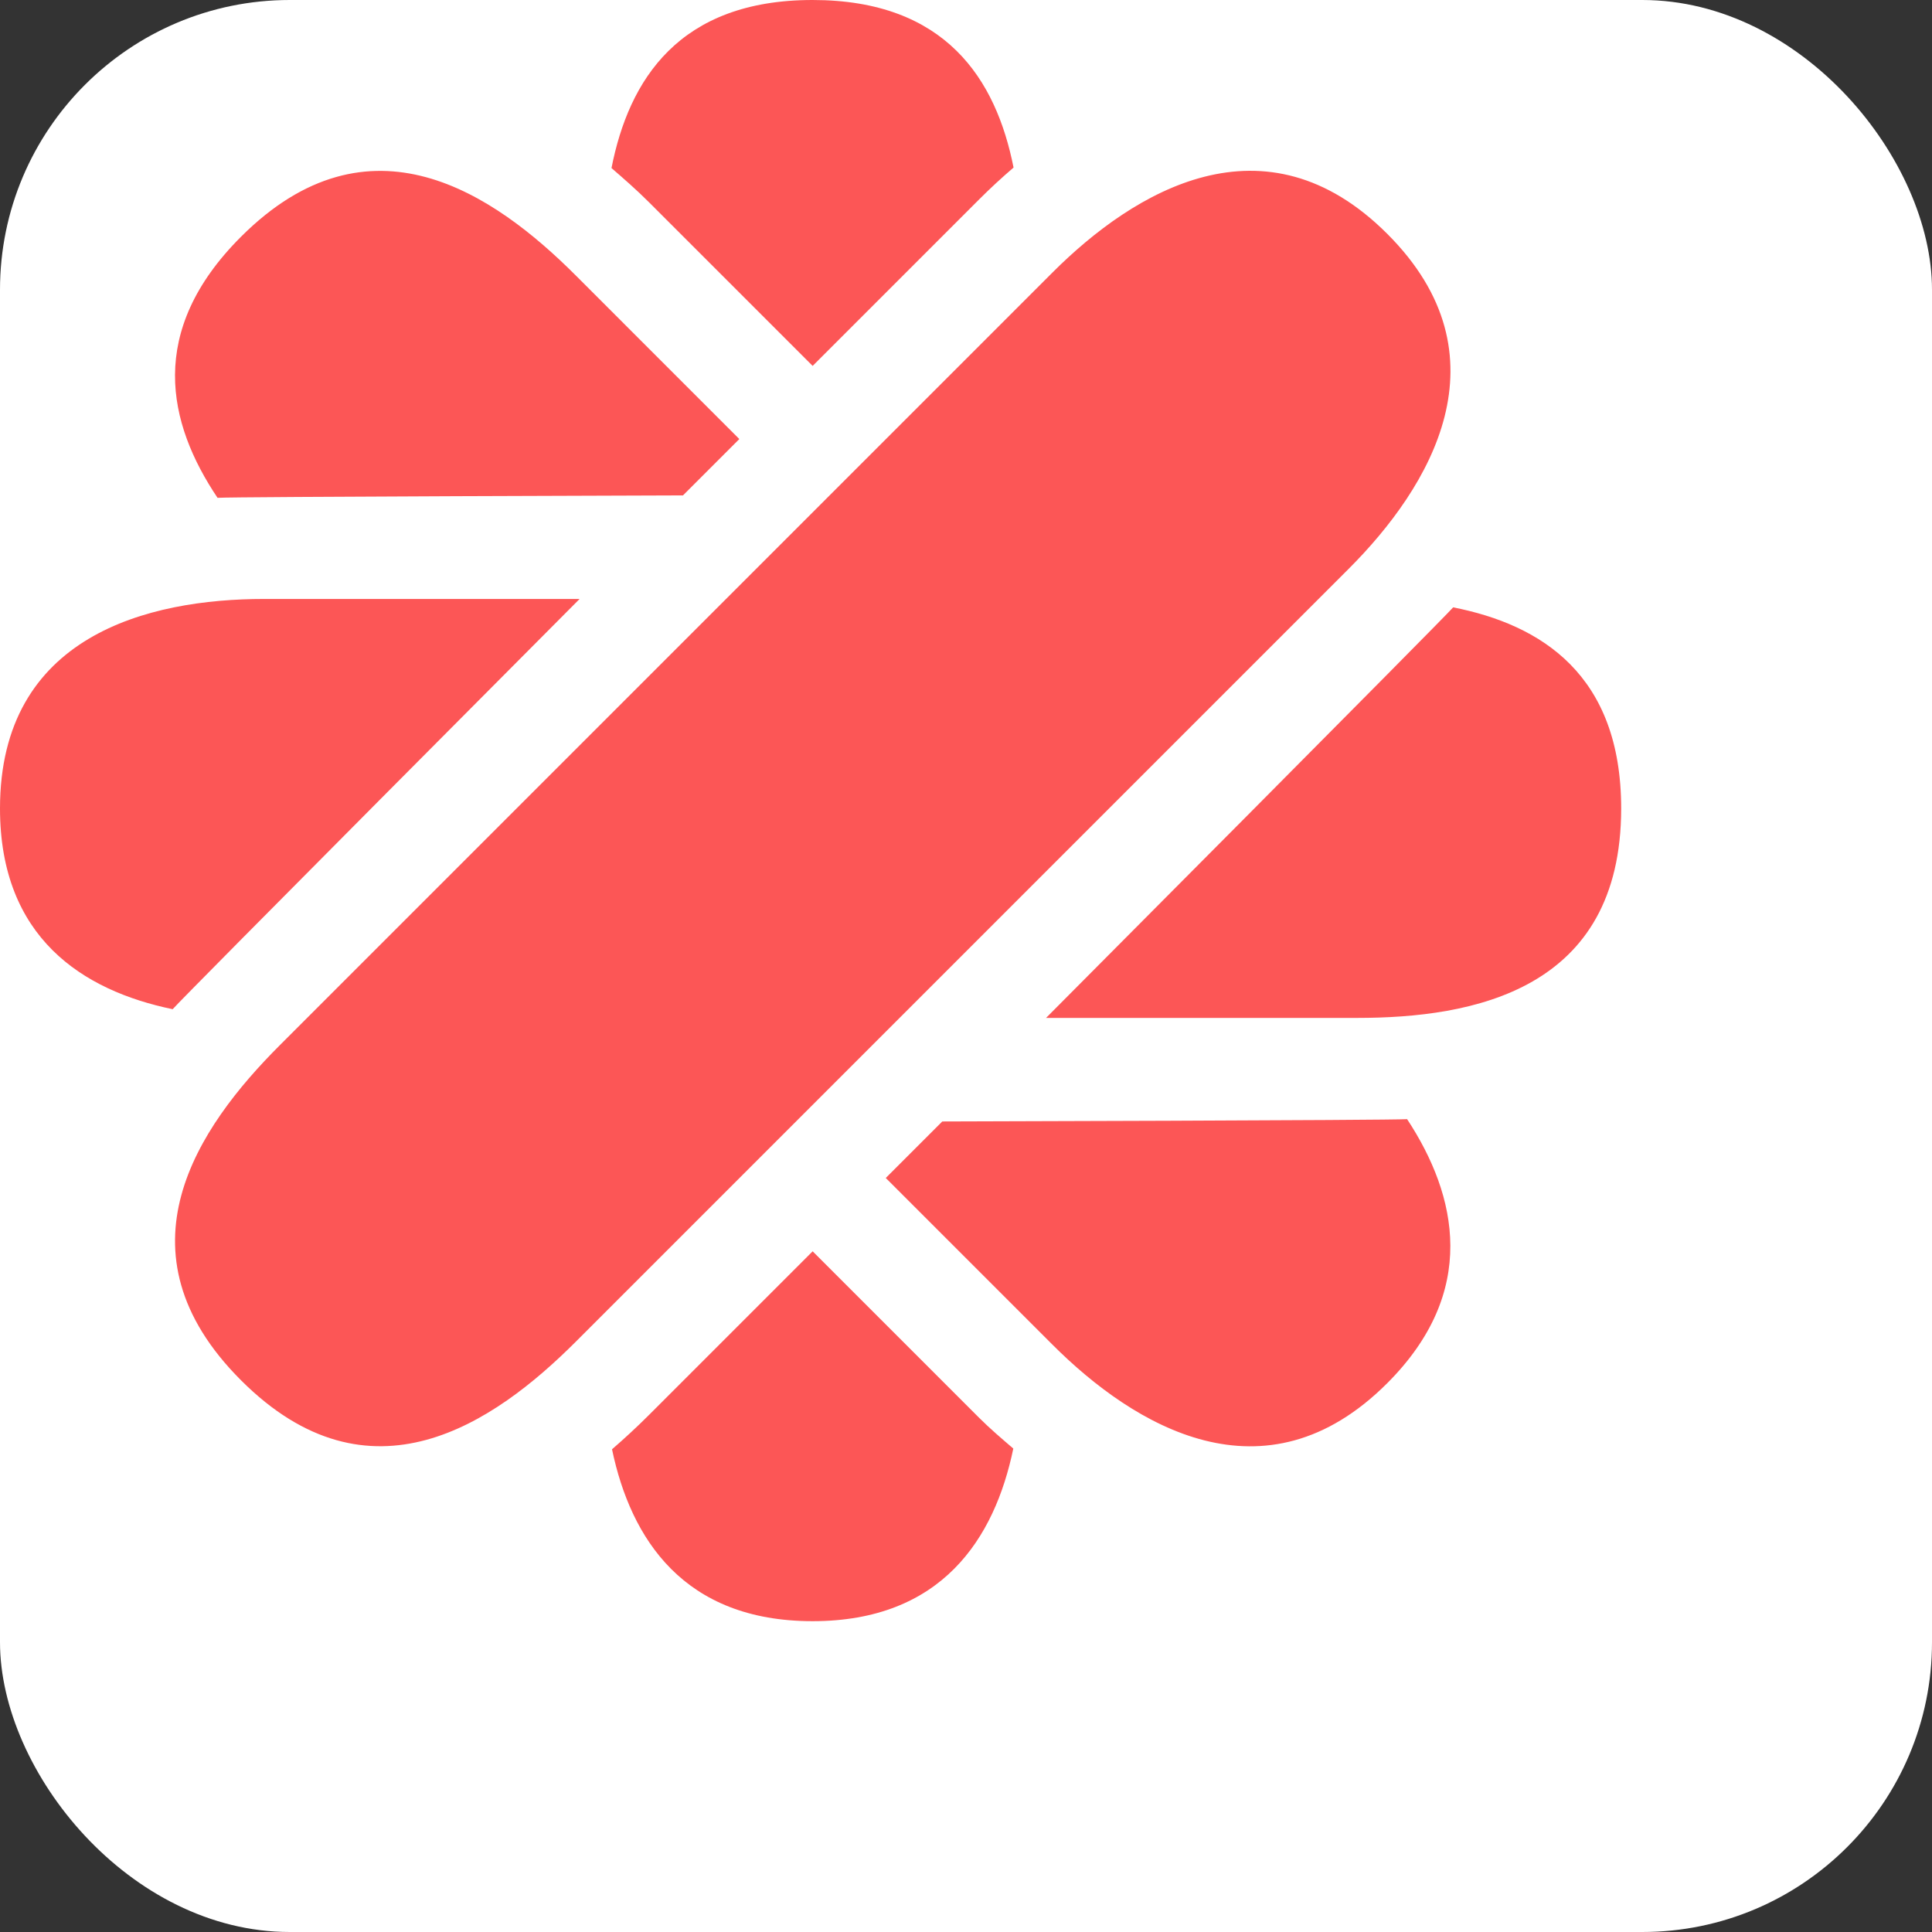 <svg xmlns="http://www.w3.org/2000/svg"
aria-label="Malt" role="img"
viewBox="0 0 512 512"><rect x="0" y="0" width="512" height="512" fill="#333333" stroke="none"/><rect
width="512" height="512"
rx="15%"
fill="#fff"/>
<path fill="#FC5656"
d="M367.66 61.992C335.23 29.562 300.587 50.552 278.907 72.231L74.106 277.04C52.426 298.717 29.734 331.655 63.866 365.783C97.998 399.922 130.937 377.225 152.612 355.546L357.418 150.742C379.098 129.06 400.087 94.417 367.66 61.992ZM171.994 53.604 215.361 96.968 259.502 52.826C262.499 49.823 265.542 47.035 268.603 44.406C263.98 21.084 250.672 0 215.34 0C179.94 0 166.649 21.167 162.051 44.539C165.356 47.398 168.654 50.264 171.994 53.604ZM259.477 375.726 215.363 331.609 172.019 374.948C168.728 378.242 165.453 381.25 162.191 384.077C167.162 407.852 181.228 429.628 215.344 429.628C249.55 429.628 263.598 407.735 268.536 383.884C265.503 381.273 262.467 378.713 259.477 375.726ZM153.601 158.73H69.996C39.342 158.73 0 168.388 0 214.245C0 248.462 21.901 262.513 45.756 267.449C48.581 264.187 153.601 158.73 153.601 158.73ZM385.101 160.956C382.455 164.034 277.214 269.758 277.214 269.758H359.633C390.289 269.758 429.628 262.515 429.628 214.245C429.628 178.85 408.469 165.552 385.101 160.956ZM180.994 131.286 195.93 116.35 152.591 73.004C130.909 51.327 97.975 28.633 63.843 62.765C38.815 87.793 44.374 112.153 57.65 131.928C61.693 131.629 180.994 131.286 180.994 131.286ZM249.713 297.201 234.738 312.177 278.884 356.318C300.564 378 335.207 398.986 367.632 366.56C391.828 342.362 386.276 316.947 372.899 296.587C368.593 296.898 249.713 297.201 249.713 297.201Z"/>
</svg>

<!-- Original Paths
<path d="M159.852 52.304C145.752 38.204 130.69 47.33 121.264 56.756L32.22 145.803C22.794 155.228 12.928 169.549 27.768 184.387C42.608 199.23 56.929 189.362 66.353 179.936L155.399 90.891C164.825 81.464 173.951 66.402 159.852 52.304Z" fill="#FC5656"/>
<path d="M74.78 48.657L93.635 67.511L112.827 48.319C114.13 47.013 115.453 45.801 116.784 44.658C114.774 34.518 108.988 25.351 93.626 25.351C78.235 25.351 72.456 34.554 70.457 44.716C71.894 45.959 73.328 47.205 74.78 48.657Z" fill="#FC5656"/>
<path d="M112.816 188.71L93.636 169.529L74.791 188.372C73.36 189.804 71.936 191.112 70.518 192.341C72.679 202.678 78.795 212.146 93.628 212.146C108.5 212.146 114.608 202.627 116.755 192.257C115.436 191.122 114.116 190.009 112.816 188.71Z" fill="#FC5656"/>
<path d="M66.783 94.364H30.433C17.105 94.364 0 98.563 0 118.501C0 133.378 9.522 139.487 19.894 141.633C21.122 140.215 66.783 94.364 66.783 94.364Z" fill="#FC5656"/>
<path d="M167.435 95.332C166.285 96.67 120.528 142.637 120.528 142.637H156.362C169.691 142.637 186.795 139.488 186.795 118.501C186.795 103.112 177.595 97.33 167.435 95.332Z" fill="#FC5656"/>
<path d="M78.693 82.432L85.187 75.938L66.344 57.092C56.917 47.667 42.598 37.8 27.758 52.64C16.876 63.522 19.293 74.113 25.065 82.711C26.823 82.581 78.693 82.432 78.693 82.432Z" fill="#FC5656"/>
<path d="M108.571 154.569L102.06 161.08L121.254 180.272C130.68 189.699 145.742 198.823 159.84 184.725C170.36 174.204 167.946 163.154 162.13 154.302C160.258 154.437 108.571 154.569 108.571 154.569Z" fill="#FC5656"/>
-->